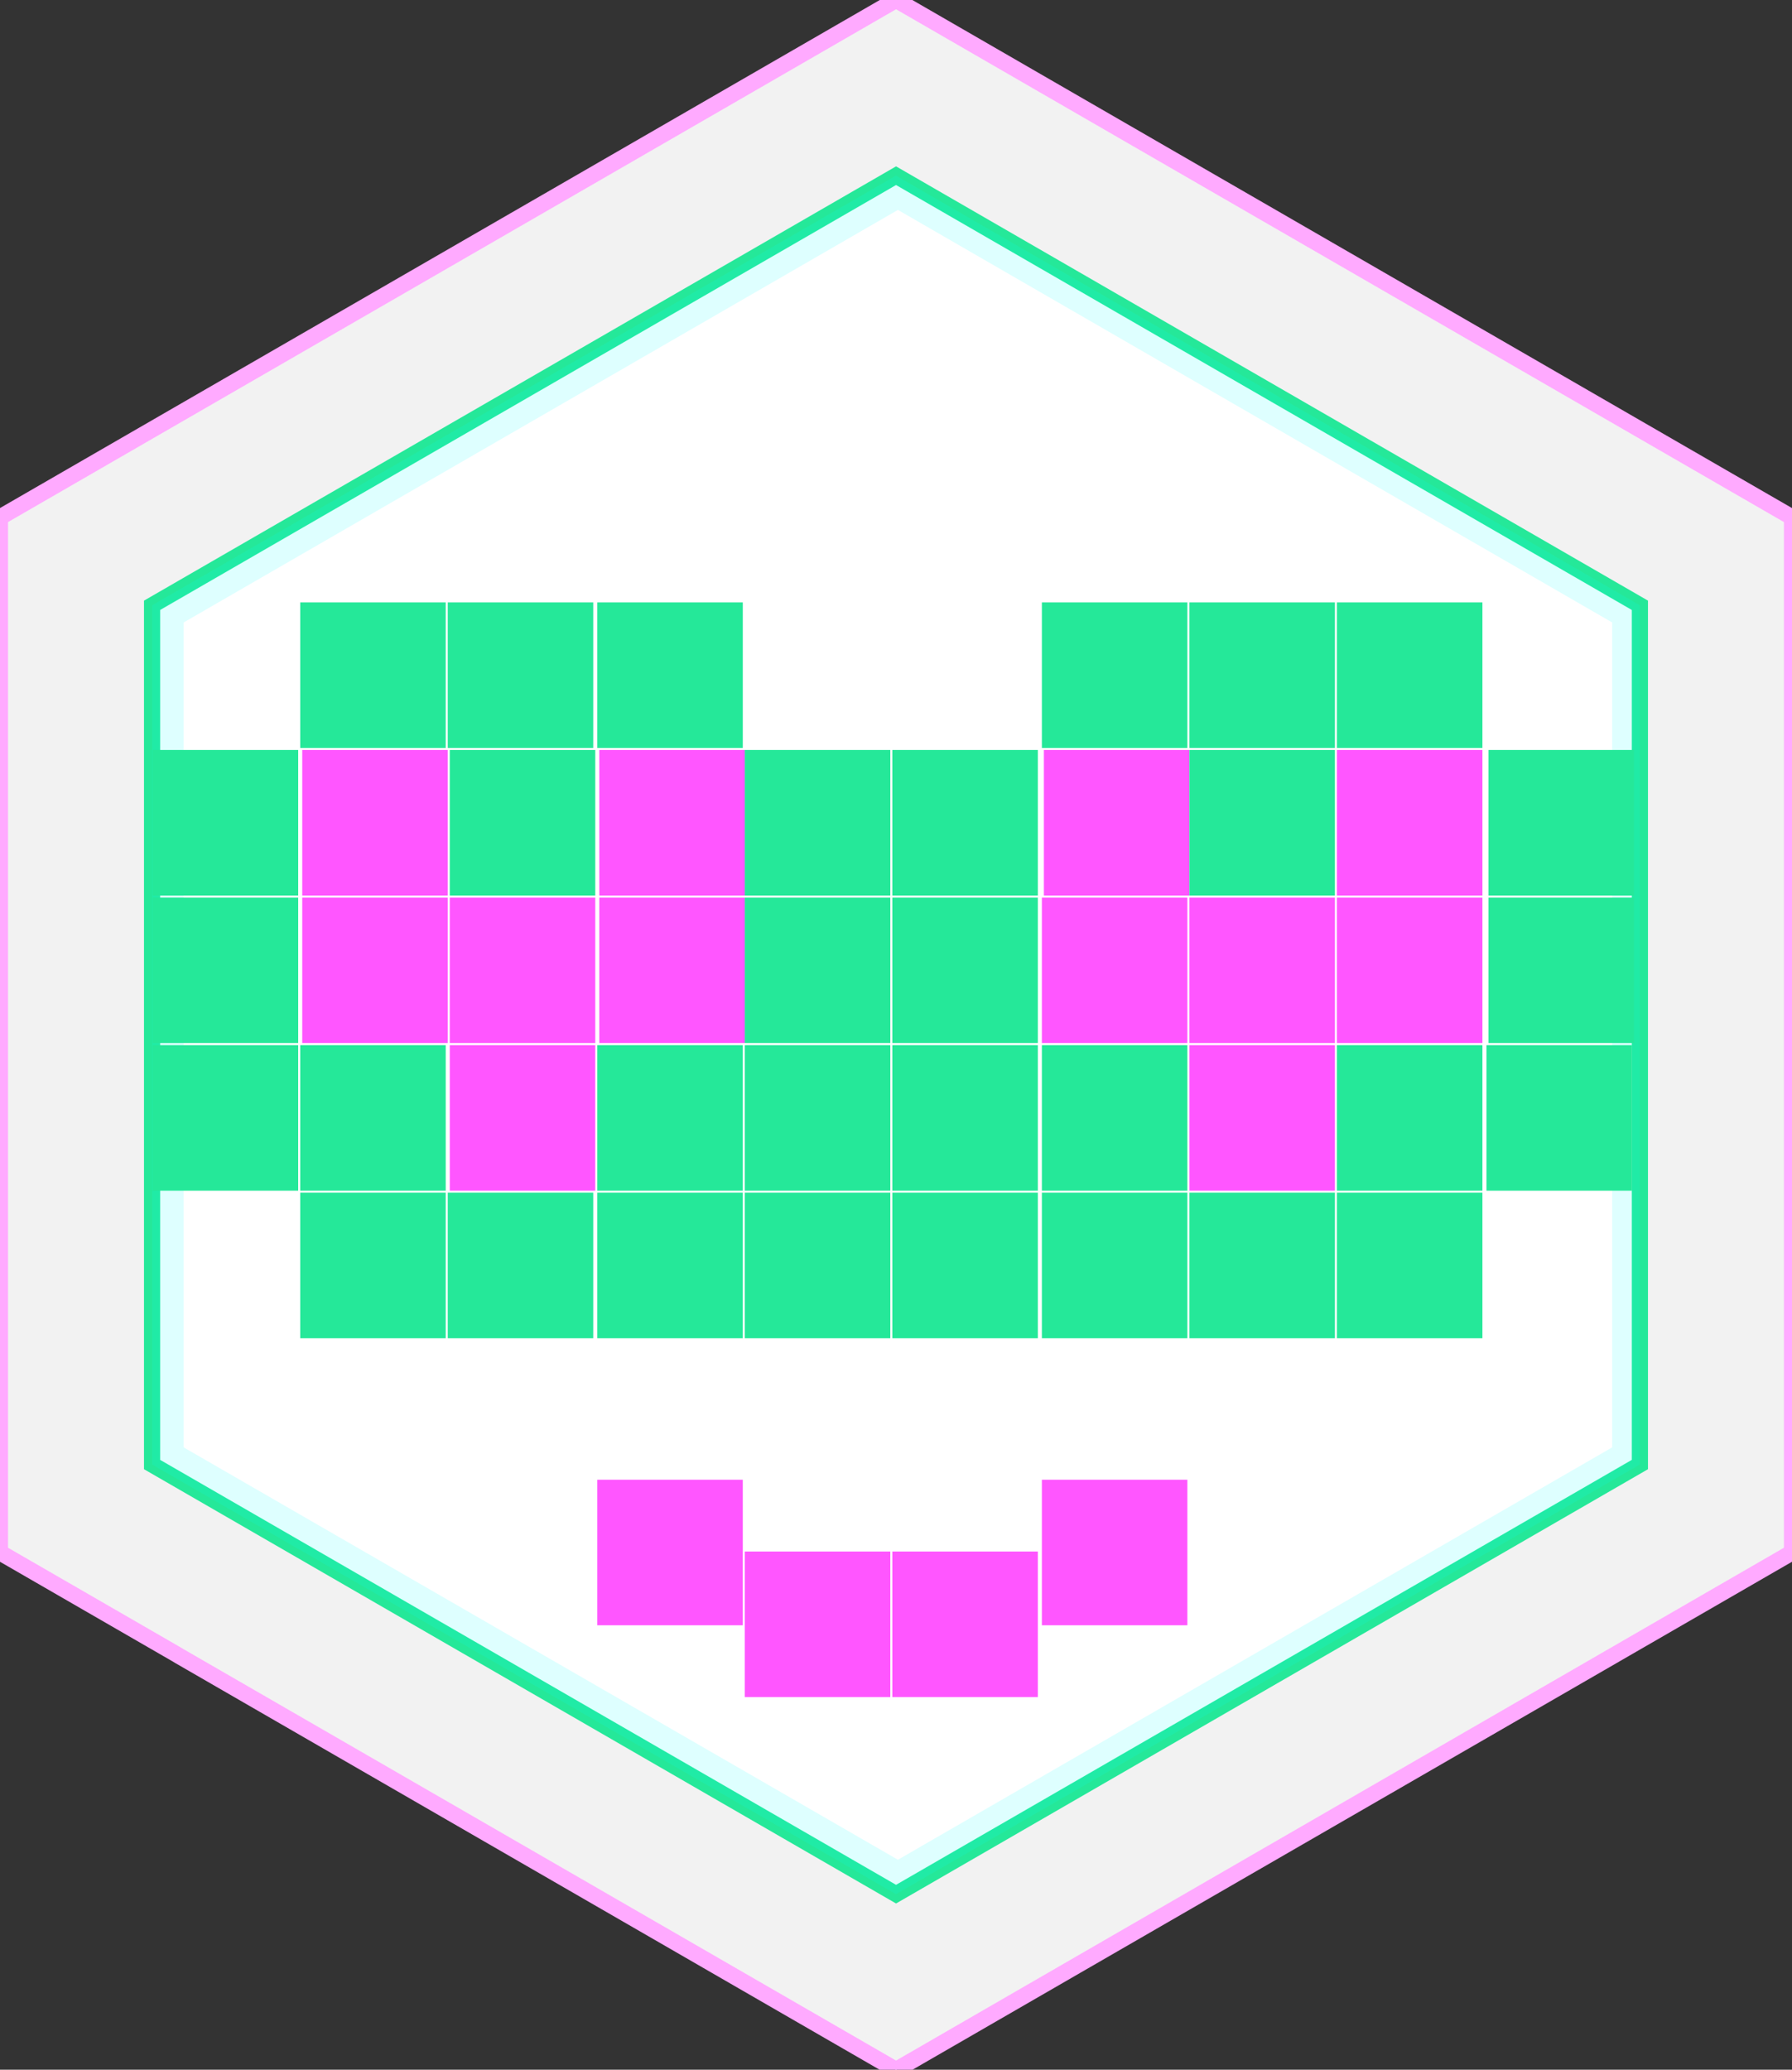 <svg id="eTBDN2fiC941" xmlns="http://www.w3.org/2000/svg" xmlns:xlink="http://www.w3.org/1999/xlink" viewBox="0 0 110.844 127.984" shape-rendering="geometricPrecision" text-rendering="geometricPrecision" width="110.844" height="127.984"><rect x="0" y="0" width="110.844" height="127.984" fill="#333333" stroke="none"/><g id="eTBDN2fiC942"><g id="eTBDN2fiC943"><polygon id="eTBDN2fiC944" points="110.846,31.996 110.846,95.996 55.426,127.996 11.076,102.396 10.876,102.276 -0.004,95.996 -0.004,31.996 55.426,-0.004" fill="rgb(242,242,242)" stroke="rgb(255,170,255)" stroke-width="1"/></g><g id="eTBDN2fiC945"><polygon id="eTBDN2fiC946" points="101.435,37.43 101.435,90.563 55.425,117.129 9.407,90.563 9.407,37.43 55.425,10.864" fill="rgb(255,255,255)" stroke="rgb(37,232,153)" stroke-width="1"/></g><g id="eTBDN2fiC947" opacity="0.13"><path id="eTBDN2fiC948" d="M55.421,10.861L9.411,37.431L9.411,90.561L55.421,117.131L101.431,90.561L101.431,37.431L55.421,10.861ZM99.721,89.501L55.541,115.001L11.361,89.501L11.361,38.491L55.541,12.981L99.721,38.491L99.721,89.501Z" fill="rgb(0,255,255)" stroke="none" stroke-width="1"/></g><rect id="eTBDN2fiC949" width="9" height="9" rx="0" ry="0" transform="matrix(1 0 0 1 18.57 37.252)" fill="rgb(37,232,153)" stroke="rgb(15,255,255)" stroke-width="0"/><rect id="eTBDN2fiC9410" width="9" height="9" rx="0" ry="0" transform="matrix(1 0 0 1 27.695 37.252)" fill="rgb(37,232,153)" stroke="rgb(15,255,255)" stroke-width="0"/><rect id="eTBDN2fiC9411" width="9" height="9" rx="0" ry="0" transform="matrix(1 0 0 1 36.945 37.252)" fill="rgb(37,232,153)" stroke="rgb(15,255,255)" stroke-width="0"/><rect id="eTBDN2fiC9412" width="9" height="9" rx="0" ry="0" transform="matrix(1 0 0 1 64.445 37.252)" fill="rgb(37,232,153)" stroke="rgb(15,255,255)" stroke-width="0"/><rect id="eTBDN2fiC9413" width="9" height="9" rx="0" ry="0" transform="matrix(1 0 0 1 73.57 37.252)" fill="rgb(37,232,153)" stroke="rgb(15,255,255)" stroke-width="0"/><rect id="eTBDN2fiC9414" width="9" height="9" rx="0" ry="0" transform="matrix(1 0 0 1 82.695 37.252)" fill="rgb(37,232,153)" stroke="rgb(15,255,255)" stroke-width="0"/><rect id="eTBDN2fiC9415" width="9" height="9" rx="0" ry="0" transform="matrix(1 0 0 1 9.445 46.377)" fill="rgb(37,232,153)" stroke="rgb(15,255,255)" stroke-width="0"/><rect id="eTBDN2fiC9416" width="9" height="9" rx="0" ry="0" transform="matrix(1 0 0 1 18.695 46.377)" fill="rgb(255,86,255)" stroke="rgb(15,255,255)" stroke-width="0"/><rect id="eTBDN2fiC9417" width="9" height="9" rx="0" ry="0" transform="matrix(1 0 0 1 27.82 46.377)" fill="rgb(37,232,153)" stroke="rgb(15,255,255)" stroke-width="0"/><rect id="eTBDN2fiC9418" width="9" height="9" rx="0" ry="0" transform="matrix(1 0 0 1 37.07 46.377)" fill="rgb(255,86,255)" stroke="rgb(15,255,255)" stroke-width="0"/><rect id="eTBDN2fiC9419" width="9" height="9" rx="0" ry="0" transform="matrix(1 0 0 1 46.07 46.377)" fill="rgb(37,232,153)" stroke="rgb(15,255,255)" stroke-width="0"/><rect id="eTBDN2fiC9420" width="9" height="9" rx="0" ry="0" transform="matrix(1 0 0 1 55.195 46.377)" fill="rgb(37,232,153)" stroke="rgb(15,255,255)" stroke-width="0"/><rect id="eTBDN2fiC9421" width="9" height="9" rx="0" ry="0" transform="matrix(1 0 0 1 64.57 46.377)" fill="rgb(255,86,255)" stroke="rgb(15,255,255)" stroke-width="0"/><rect id="eTBDN2fiC9422" width="9" height="9" rx="0" ry="0" transform="matrix(1 0 0 1 73.57 46.377)" fill="rgb(37,232,153)" stroke="rgb(15,255,255)" stroke-width="0"/><rect id="eTBDN2fiC9423" width="9" height="9" rx="0" ry="0" transform="matrix(1 0 0 1 82.695 46.377)" fill="rgb(255,86,255)" stroke="rgb(15,255,255)" stroke-width="0"/><rect id="eTBDN2fiC9424" width="9" height="9" rx="0" ry="0" transform="matrix(1 0 0 1 92.07 46.377)" fill="rgb(37,232,153)" stroke="rgb(15,255,255)" stroke-width="0"/><rect id="eTBDN2fiC9425" width="9" height="9" rx="0" ry="0" transform="matrix(1 0 0 1 9.445 55.502)" fill="rgb(37,232,153)" stroke="rgb(15,255,255)" stroke-width="0"/><rect id="eTBDN2fiC9426" width="9" height="9" rx="0" ry="0" transform="matrix(1 0 0 1 18.695 55.502)" fill="rgb(255,86,255)" stroke="rgb(15,255,255)" stroke-width="0"/><rect id="eTBDN2fiC9427" width="9" height="9" rx="0" ry="0" transform="matrix(1 0 0 1 27.82 55.502)" fill="rgb(255,86,255)" stroke="rgb(15,255,255)" stroke-width="0"/><rect id="eTBDN2fiC9428" width="9" height="9" rx="0" ry="0" transform="matrix(1 0 0 1 37.07 55.502)" fill="rgb(255,86,255)" stroke="rgb(15,255,255)" stroke-width="0"/><rect id="eTBDN2fiC9429" width="9" height="9" rx="0" ry="0" transform="matrix(1 0 0 1 46.07 55.502)" fill="rgb(37,232,153)" stroke="rgb(15,255,255)" stroke-width="0"/><rect id="eTBDN2fiC9430" width="9" height="9" rx="0" ry="0" transform="matrix(1 0 0 1 55.195 55.502)" fill="rgb(37,232,153)" stroke="rgb(15,255,255)" stroke-width="0"/><rect id="eTBDN2fiC9431" width="9" height="9" rx="0" ry="0" transform="matrix(1 0 0 1 64.445 55.502)" fill="rgb(255,86,255)" stroke="rgb(15,255,255)" stroke-width="0"/><rect id="eTBDN2fiC9432" width="9" height="9" rx="0" ry="0" transform="matrix(1 0 0 1 73.57 55.502)" fill="rgb(255,86,255)" stroke="rgb(15,255,255)" stroke-width="0"/><rect id="eTBDN2fiC9433" width="9" height="9" rx="0" ry="0" transform="matrix(1 0 0 1 82.695 55.502)" fill="rgb(255,86,255)" stroke="rgb(15,255,255)" stroke-width="0"/><rect id="eTBDN2fiC9434" width="9" height="9" rx="0" ry="0" transform="matrix(1 0 0 1 92.07 55.502)" fill="rgb(37,232,153)" stroke="rgb(15,255,255)" stroke-width="0"/><rect id="eTBDN2fiC9435" width="9" height="9" rx="0" ry="0" transform="matrix(1 0 0 1 9.445 64.627)" fill="rgb(37,232,153)" stroke="rgb(15,255,255)" stroke-width="0"/><rect id="eTBDN2fiC9436" width="9" height="9" rx="0" ry="0" transform="matrix(1 0 0 1 18.57 64.627)" fill="rgb(37,232,153)" stroke="rgb(15,255,255)" stroke-width="0"/><rect id="eTBDN2fiC9437" width="9" height="9" rx="0" ry="0" transform="matrix(1 0 0 1 27.82 64.627)" fill="rgb(255,86,255)" stroke="rgb(15,255,255)" stroke-width="0"/><rect id="eTBDN2fiC9438" width="9" height="9" rx="0" ry="0" transform="matrix(1 0 0 1 36.945 64.627)" fill="rgb(37,232,153)" stroke="rgb(15,255,255)" stroke-width="0"/><rect id="eTBDN2fiC9439" width="9" height="9" rx="0" ry="0" transform="matrix(1 0 0 1 46.07 64.627)" fill="rgb(37,232,153)" stroke="rgb(15,255,255)" stroke-width="0"/><rect id="eTBDN2fiC9440" width="9" height="9" rx="0" ry="0" transform="matrix(1 0 0 1 55.195 64.627)" fill="rgb(37,232,153)" stroke="rgb(15,255,255)" stroke-width="0"/><rect id="eTBDN2fiC9441" width="9" height="9" rx="0" ry="0" transform="matrix(1 0 0 1 64.445 64.627)" fill="rgb(37,232,153)" stroke="rgb(15,255,255)" stroke-width="0"/><rect id="eTBDN2fiC9442" width="9" height="9" rx="0" ry="0" transform="matrix(1 0 0 1 73.57 64.627)" fill="rgb(255,86,255)" stroke="rgb(15,255,255)" stroke-width="0"/><rect id="eTBDN2fiC9443" width="9" height="9" rx="0" ry="0" transform="matrix(1 0 0 1 82.695 64.627)" fill="rgb(37,232,153)" stroke="rgb(15,255,255)" stroke-width="0"/><rect id="eTBDN2fiC9444" width="9" height="9" rx="0" ry="0" transform="matrix(1 0 0 1 91.945 64.627)" fill="rgb(37,232,153)" stroke="rgb(15,255,255)" stroke-width="0"/><rect id="eTBDN2fiC9445" width="9" height="9" rx="0" ry="0" transform="matrix(1 0 0 1 18.57 73.752)" fill="rgb(37,232,153)" stroke="rgb(15,255,255)" stroke-width="0"/><rect id="eTBDN2fiC9446" width="9" height="9" rx="0" ry="0" transform="matrix(1 0 0 1 27.695 73.752)" fill="rgb(37,232,153)" stroke="rgb(15,255,255)" stroke-width="0"/><rect id="eTBDN2fiC9447" width="9" height="9" rx="0" ry="0" transform="matrix(1 0 0 1 36.945 73.752)" fill="rgb(37,232,153)" stroke="rgb(15,255,255)" stroke-width="0"/><rect id="eTBDN2fiC9448" width="9" height="9" rx="0" ry="0" transform="matrix(1 0 0 1 46.07 73.752)" fill="rgb(37,232,153)" stroke="rgb(15,255,255)" stroke-width="0"/><rect id="eTBDN2fiC9449" width="9" height="9" rx="0" ry="0" transform="matrix(1 0 0 1 55.195 73.752)" fill="rgb(37,232,153)" stroke="rgb(15,255,255)" stroke-width="0"/><rect id="eTBDN2fiC9450" width="9" height="9" rx="0" ry="0" transform="matrix(1 0 0 1 64.445 73.752)" fill="rgb(37,232,153)" stroke="rgb(15,255,255)" stroke-width="0"/><rect id="eTBDN2fiC9451" width="9" height="9" rx="0" ry="0" transform="matrix(1 0 0 1 73.57 73.752)" fill="rgb(37,232,153)" stroke="rgb(15,255,255)" stroke-width="0"/><rect id="eTBDN2fiC9452" width="9" height="9" rx="0" ry="0" transform="matrix(1 0 0 1 82.695 73.752)" fill="rgb(37,232,153)" stroke="rgb(15,255,255)" stroke-width="0"/><path id="eTBDN2fiC9453" d="" fill="rgb(0,255,255)" stroke="rgb(15,255,255)" stroke-width="0"/><rect id="eTBDN2fiC9454" width="9" height="9" rx="0" ry="0" transform="matrix(1 0 0 1 36.945 91.502)" fill="rgb(255,86,255)" stroke="rgb(15,255,255)" stroke-width="0"/><rect id="eTBDN2fiC9455" width="9" height="9" rx="0" ry="0" transform="matrix(1 0 0 1 46.07 95.941)" fill="rgb(255,86,255)" stroke="rgb(15,255,255)" stroke-width="0"/><rect id="eTBDN2fiC9456" width="9" height="9" rx="0" ry="0" transform="matrix(1 0 0 1 55.195 95.941)" fill="rgb(255,86,255)" stroke="rgb(15,255,255)" stroke-width="0"/><rect id="eTBDN2fiC9457" width="9" height="9" rx="0" ry="0" transform="matrix(1 0 0 1 64.445 91.502)" fill="rgb(255,86,255)" stroke="rgb(15,255,255)" stroke-width="0"/></g></svg>
